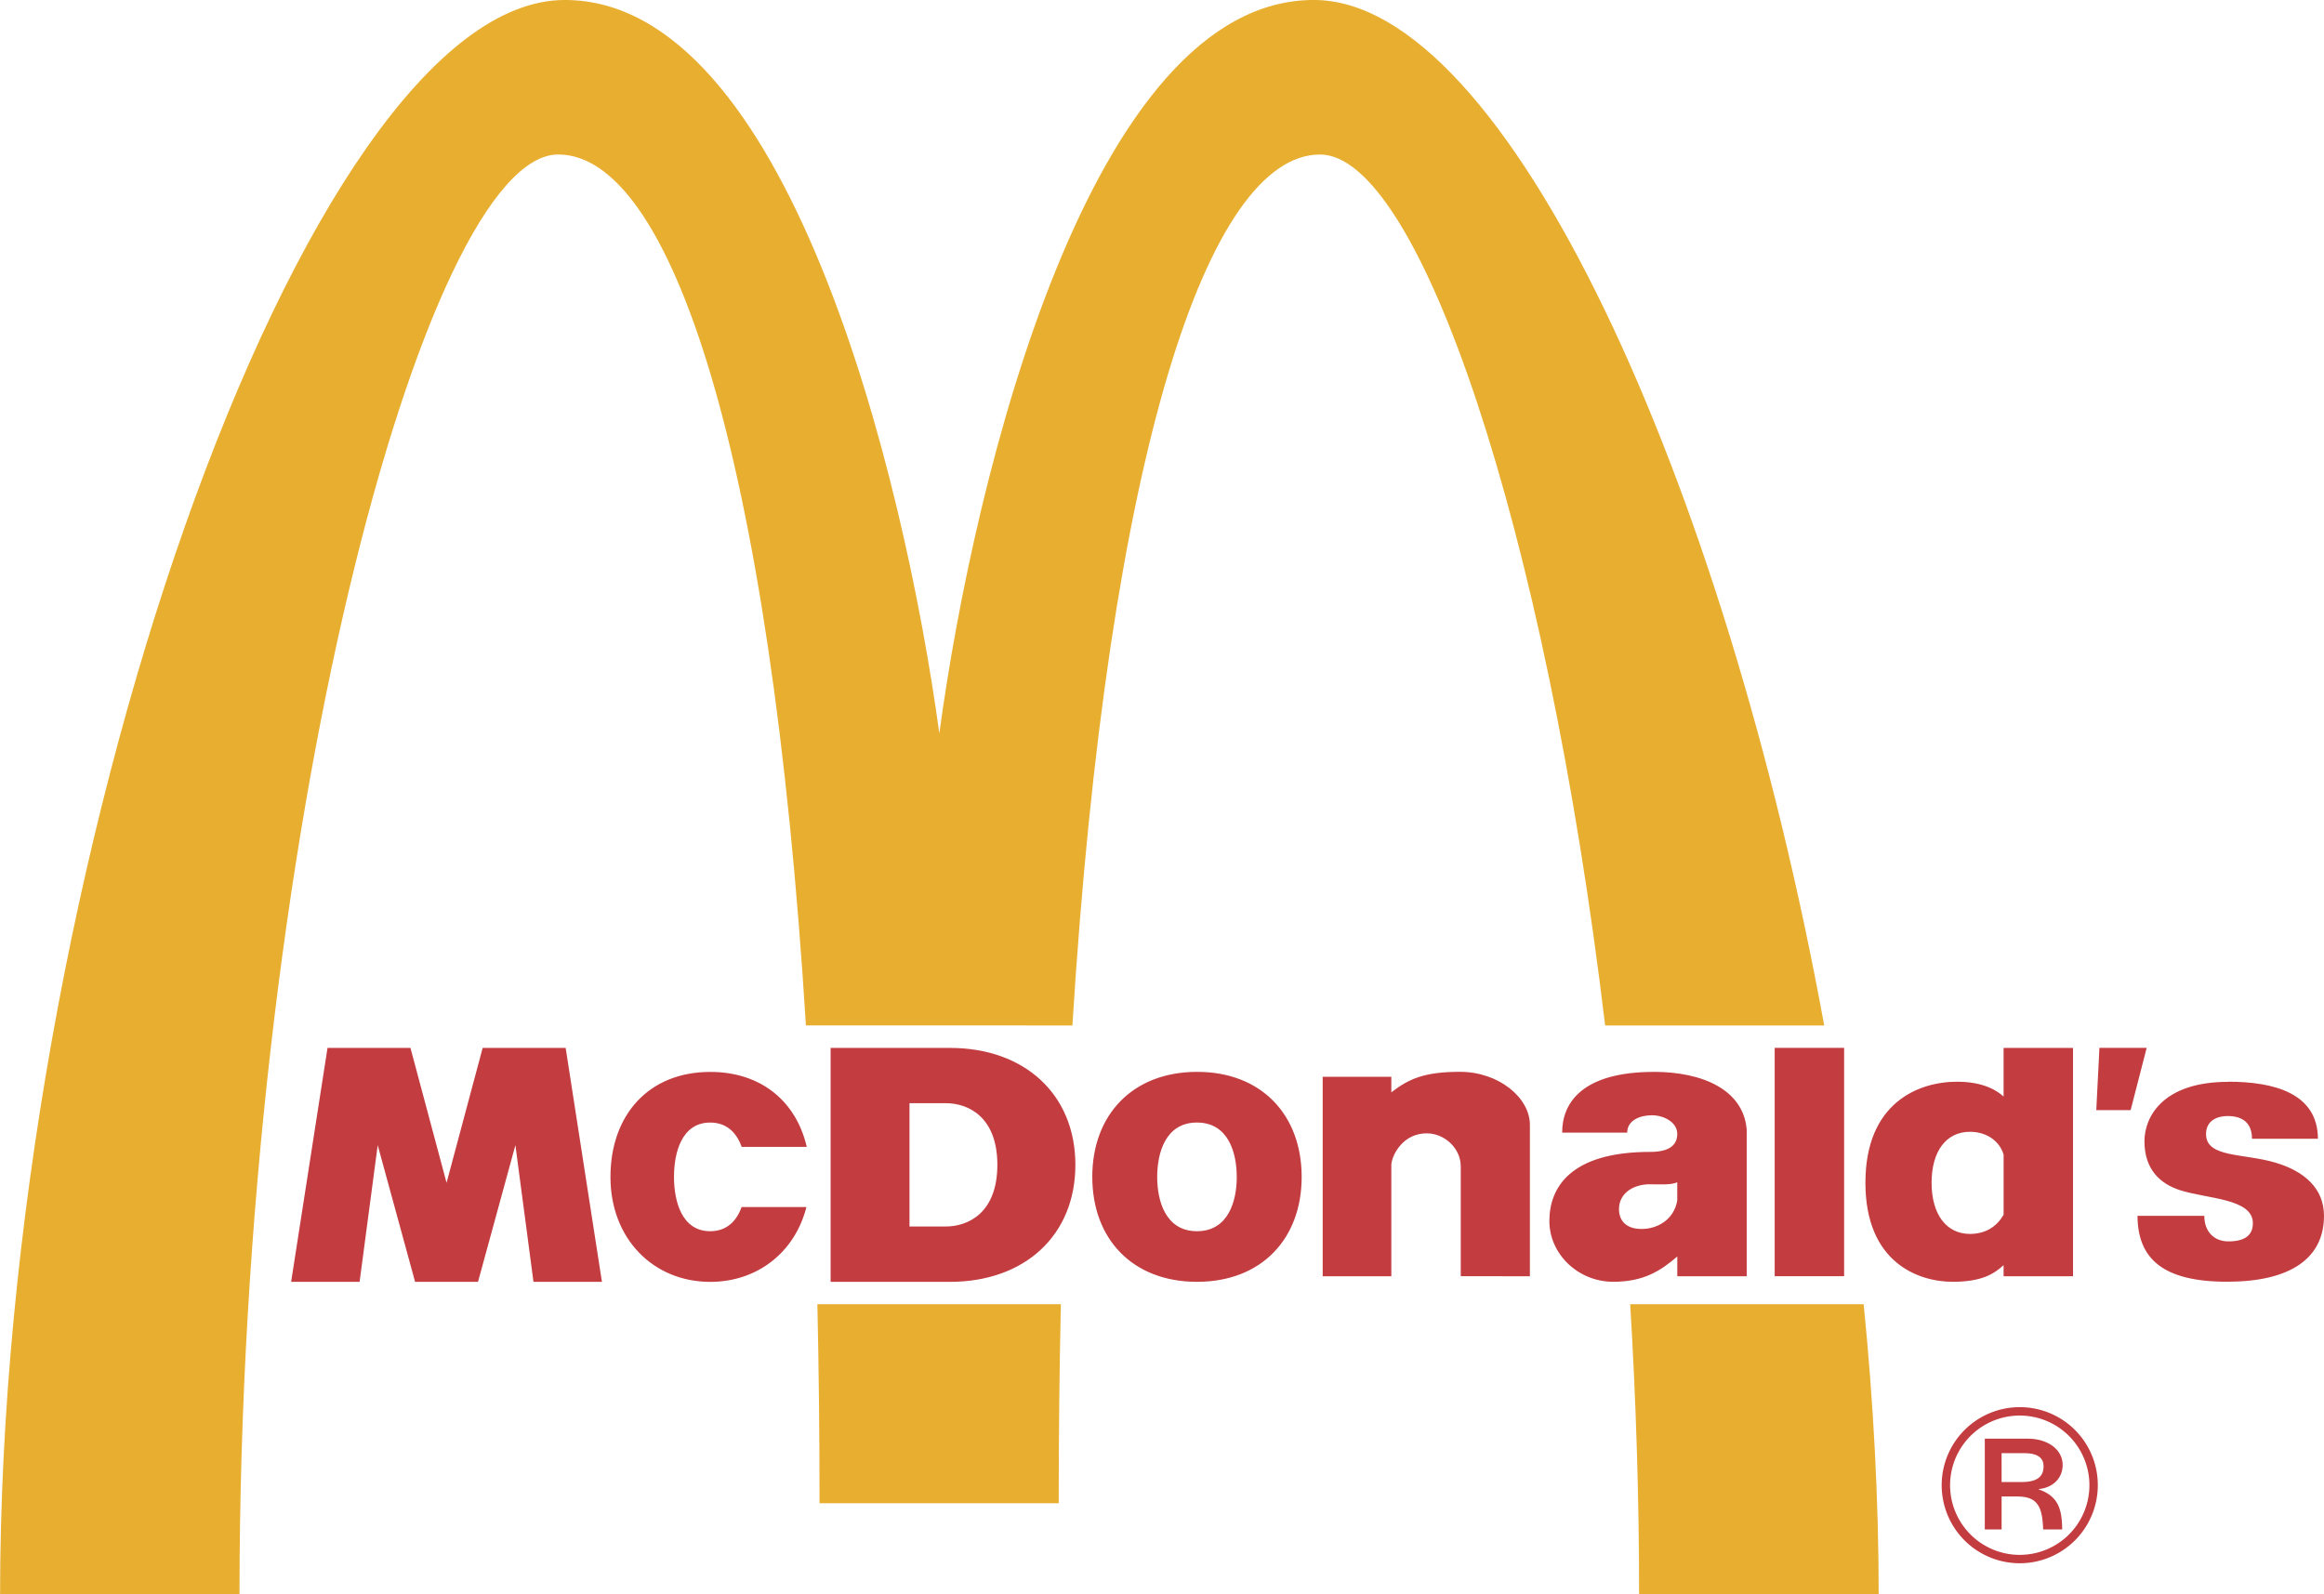<svg id="Layer_1" data-name="Layer 1" xmlns="http://www.w3.org/2000/svg" viewBox="0 0 2037.02 1397.76"><defs><style>.cls-1{fill:#e8ae30;}.cls-1,.cls-2{fill-rule:evenodd;}.cls-2{fill:#c23c40;}</style></defs><path class="cls-1" d="M1190.79,1421.75c31.19-502.42,119.29-763.56,217.06-763.53,86.37,0,197.57,325.88,249.91,763.53h192c-87-476.73-278.18-899-447.33-899-195,0-297.26,413.63-328.27,643-31.27-229.4-133.55-642.91-328.27-643-228-.09-494.85,764.13-495,1397.77H460.75c0-663.9,162.54-1262.32,279.34-1262.32,98.3,0,186.09,261.12,217.13,763.53Z" transform="translate(-250.82 -522.77)"/><path class="cls-1" d="M967.26,1666.11q1.88,83.85,1.89,174.46H1178.8q0-90.6,1.9-174.46Z" transform="translate(-250.82 -522.77)"/><path class="cls-1" d="M1679.72,1666.11c5,82.92,7.79,168.12,7.79,254.43h210c0-83.22-4.61-168.71-13.15-254.43Z" transform="translate(-250.82 -522.77)"/><path class="cls-2" d="M1806.36,1441.41h60.86v200.17h-60.86Zm284.64,0h41.41L2118.35,1496h-30.11l2.76-54.55Zm112.82,29.65c40.48,0,78.51,10.22,78.7,50h-57.8c0-13.7-8-19.91-21.48-19.91-8,0-18.82,3.32-18.79,15.87,0,20.81,32.9,16.66,60.86,25,25.11,7.44,42.53,22.42,42.53,46.61,0,37-29.08,57.56-84,57.78-57.6.23-79.26-20.53-79.47-57.78h58.57c0,14.07,8.75,22.42,21.08,22.42,14.8,0,21.48-5.61,21.48-16,0-21.77-40.35-21.21-64.14-29-16.18-5.29-30.9-17.29-30.9-42.77,0-21.3,16-52.1,73.39-52.1ZM957.66,1580.92c-10.09,39.79-43.1,65.6-84.28,65.62-49.71,0-87.53-37.61-87.48-92.06s33.65-92,87.48-92c44.63,0,75.37,25.89,84.58,65.73l-57,0c-4.36-12-12.75-21.33-27.64-21.34-25.12,0-31.75,26.63-31.74,47.63s6.62,47.63,31.74,47.63c14.83,0,23.2-9.27,27.57-21.18ZM537.9,1441.43h72.69l31.65,118.25,31.64-118.25h72.75l31.79,205.09h-60l-15.84-119.85-32.78,119.85H614.66l-32.77-119.85L566,1646.52H506Zm932.44,102.1v98.09h-60.16V1466.74h60.16v13.65c15.23-11.85,29-18,60.2-18,33.91,0,61.23,22.66,61.25,46.45v132.74H1531.2v-96.27c0-16-14.3-29-29.87-29-20.07,0-30,17.73-31,27.2ZM2007,1484.08v-42.67h60.84V1641.6H2007v-9.72c-8,7.23-18.47,14.59-44.68,14.59-29.51,0-76.41-16.4-76.43-86.82s46.86-88.58,80.23-88.58c24.21,0,35.67,8.35,40.88,13Zm-63.12,75.56c0,27.37,12.71,44.86,33.64,44.86,12.54,0,23-5.47,29.5-16.87v-52.52c-3.24-11.59-14.48-20.14-29.5-20.15-21,0-33.64,17.31-33.64,44.68Zm-735.66-5.15c0-54.37,35.3-92,91.78-92.06s91.73,37.68,91.75,92.06-35.31,92-91.75,92S1208.19,1608.93,1208.24,1554.49Zm126.63,0c0-21-7.27-47.62-34.86-47.64s-34.87,26.63-34.87,47.64,7.27,47.63,34.87,47.63S1334.87,1575.5,1334.87,1554.49Zm-356-113.06H1083.4c65.4,0,110,40.63,110,102.54s-44.56,102.55-110,102.55H978.87V1441.43ZM1048,1598h31.61c20.48,0,45.41-12.49,45.41-54.07s-24.93-54.06-45.41-54.06H1048Zm652.29-135.58c43.16,0,78.75,15.85,81.54,50.7V1641.6H1721v-17.33c-14.8,12.68-29.51,22.18-56.14,22.18-31,0-56-24.5-56-53.23s17.7-60.65,88.5-60.63c18.26,0,23.58-7.19,23.61-15.74,0-10.5-12.12-16.38-22.24-16.38s-21.64,4.23-21.64,15.22h-57C1620,1489.91,1637.36,1462.52,1700.31,1462.46Zm-3.4,98.54c-14,0-27,7.5-27,21.87,0,9.3,5.5,17.33,19.86,17.33,13.74,0,28.39-8.15,31.21-25v-16c-4.66,2.53-15.15,1.84-24,1.84Z" transform="translate(-250.82 -522.77)"/><path class="cls-2" d="M1990.53,1784h37.4c18.49,0,30.83,9.94,30.83,23.06,0,12.14-9.36,20.09-20.87,21.09v.39c17.68,6,20.26,18.3,20.46,35h-16.69c-.61-20.09-5-28.85-22.67-28.85h-13.73v28.85h-14.73V1784Zm14.71,38h17.51c13.74,0,19.27-4.77,19.27-13.74,0-6.75-4.15-11.54-16.89-11.54h-19.89Zm15.92-65.63a68.28,68.28,0,0,1,68.41,68.16v.26a68.42,68.42,0,1,1-68.67-68.42Zm0,129.48a61.06,61.06,0,1,0-61.06-61.06A61.08,61.08,0,0,0,2021.16,1885.87Z" transform="translate(-250.82 -522.77)"/></svg>
